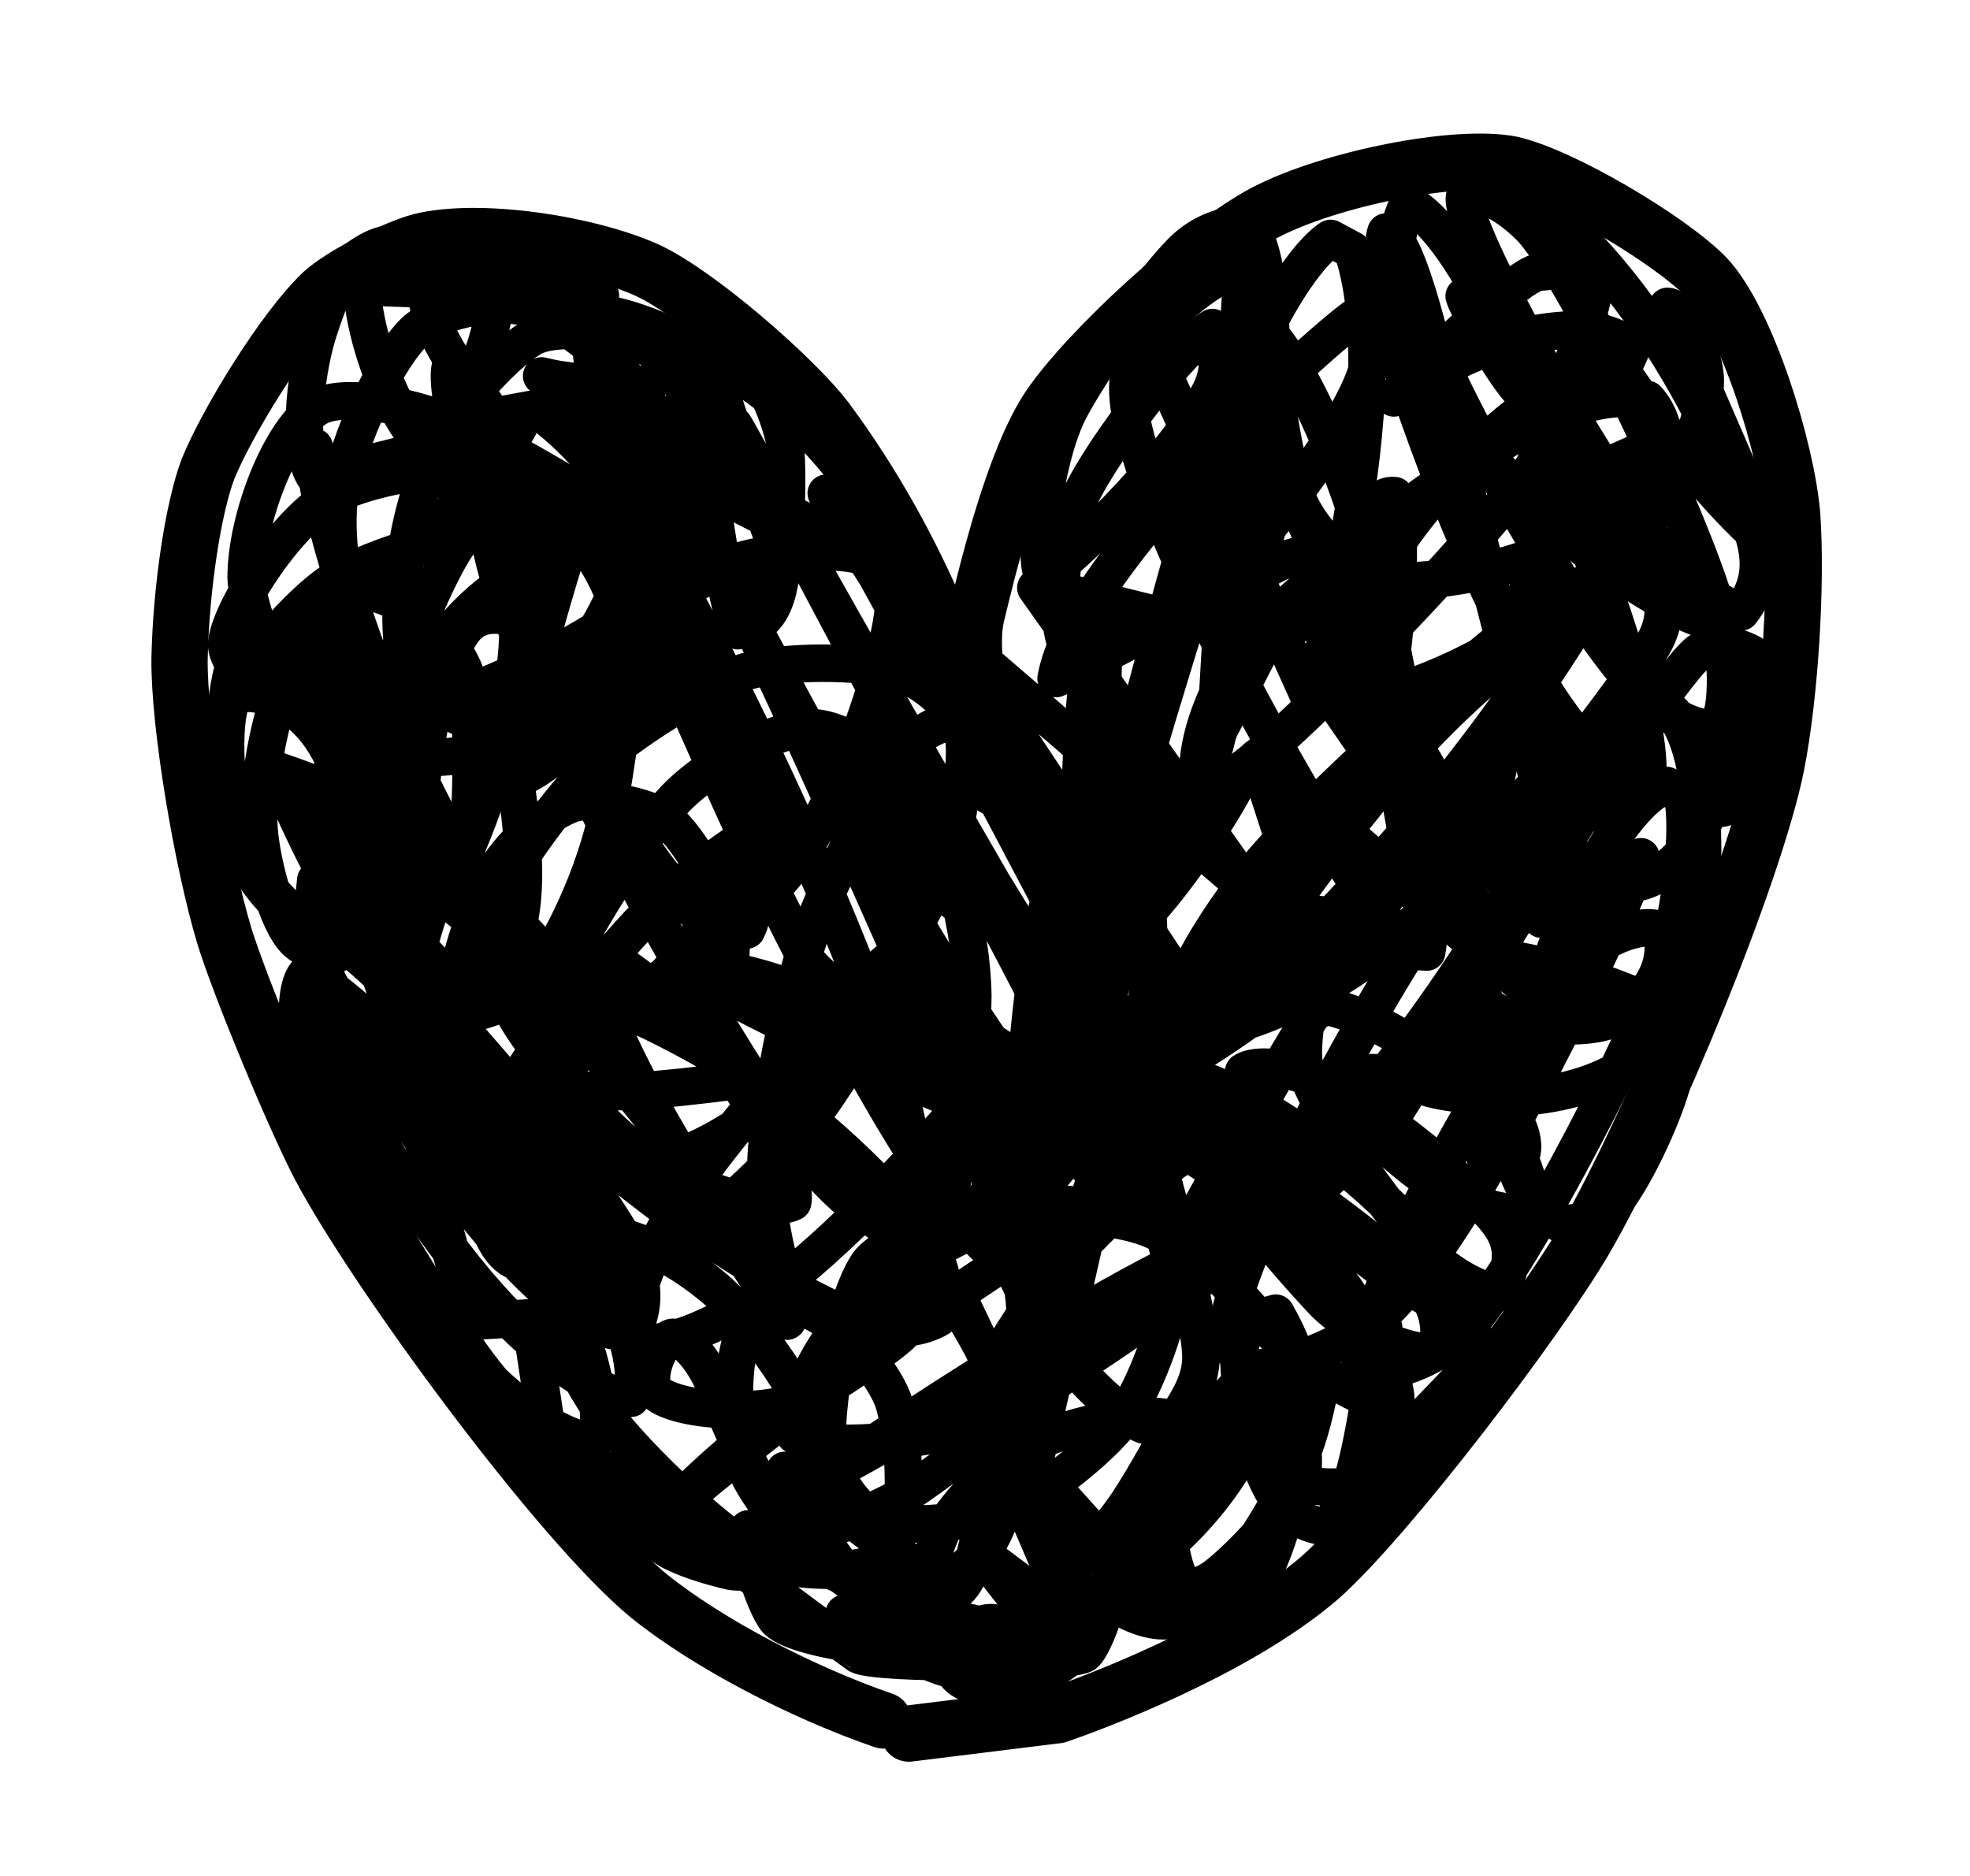 <?xml version="1.0" encoding="UTF-8" standalone="no"?>
<!DOCTYPE svg PUBLIC "-//W3C//DTD SVG 1.1//EN" "http://www.w3.org/Graphics/SVG/1.1/DTD/svg11.dtd">
<svg width="105.00" height="100.00" viewBox="0.00 0.00 105.00 100.00" xmlns="http://www.w3.org/2000/svg" xmlns:xlink="http://www.w3.org/1999/xlink">
<g stroke-linecap="round" id="圖層_1">
<path d="M47.09,91.71 C42.82,90.24 37.80,87.66 34.57,85.06 C29.71,81.04 19.95,67.68 17.04,62.16 C15.62,59.43 12.78,52.55 11.97,49.93 C10.77,45.96 9.53,38.59 9.57,35.11 C9.65,31.35 10.30,27.06 11.09,24.99 C12.08,22.55 15.10,17.58 17.19,15.60 C18.22,14.66 20.97,13.26 22.41,12.87 C25.53,12.10 31.28,12.97 34.47,14.39 C37.24,15.67 42.40,20.21 44.02,22.35 C49.18,29.29 51.93,37.06 52.96,41.97 C52.76,39.27 51.51,35.34 52.03,32.87 C52.65,30.30 54.04,24.52 55.91,21.71 C57.99,18.64 63.91,13.20 67.42,11.33 C70.94,9.50 77.62,8.19 80.52,8.75 C83.19,9.33 88.97,12.75 90.93,14.76 C93.15,17.13 95.23,23.99 95.52,27.43 C95.78,31.09 95.42,37.04 94.68,40.79 C93.52,46.55 87.98,60.01 84.50,66.03 C81.90,70.48 73.93,80.93 70.36,84.09 C65.84,88.00 58.01,90.87 56.37,91.43 C56.37,91.43 48.44,92.41 48.44,92.41" fill="none" stroke="rgb(0, 0, 0)" stroke-width="3.00" stroke-opacity="1.00" stroke-linejoin="round"/>
<path d="M44.23,89.60" fill="none" stroke="rgb(0, 0, 0)" stroke-width="3.00" stroke-opacity="1.00" stroke-linejoin="round"/>
<path d="M30.88,20.38 C30.27,20.30 29.86,20.24 29.67,20.21 C29.47,20.18 29.21,20.12 28.87,20.04 C35.60,25.04 41.72,28.54 45.12,29.12 C46.01,29.27 46.86,29.24 47.33,29.12 C47.59,28.11 45.39,24.73 42.12,22.00 C36.22,17.14 31.67,16.41 31.29,16.75 C31.55,18.16 34.85,22.24 37.29,24.32 C42.20,28.36 46.62,28.95 47.25,28.96 C47.04,27.09 43.17,22.64 40.75,20.71 C38.51,18.97 34.02,17.27 32.42,17.42 C32.42,17.42 31.58,18.08 31.58,18.08 C31.18,19.80 33.05,23.82 35.79,27.33 C38.01,30.11 40.32,31.64 41.33,31.71 C41.66,30.72 41.58,29.69 40.92,27.92 C39.09,23.13 38.64,21.72 38.04,19.62 C36.91,24.46 39.06,33.15 39.33,33.62 C40.46,33.41 41.12,32.83 41.46,31.46 C41.95,29.41 42.01,24.55 41.83,23.58 C41.55,22.16 40.75,20.31 40.00,19.58 C39.21,18.85 37.56,18.59 36.42,18.92 C35.46,19.23 33.23,21.91 32.08,24.17 C30.71,26.93 26.77,40.80 27.29,41.58 C29.02,41.28 32.64,37.62 34.10,34.94 C35.15,32.92 36.72,28.88 37.17,25.29 C37.35,23.70 36.78,20.11 35.12,18.88 C33.36,17.61 29.88,17.30 28.50,17.92 C27.24,18.53 24.87,21.06 23.83,22.83 C20.96,27.94 21.16,34.54 21.71,35.46 C22.46,36.61 24.08,37.47 25.62,37.54 C26.80,37.57 29.92,35.90 31.12,34.54 C32.33,33.15 33.91,29.40 34.04,27.71 C34.30,23.91 33.40,20.75 32.66,19.67 C31.84,18.52 29.70,16.98 28.24,16.45 C26.78,15.95 23.68,16.39 22.21,17.58 C20.79,18.82 18.46,23.36 18.08,26.50 C17.72,29.74 18.79,33.50 19.64,34.75 C20.69,36.25 23.59,38.10 25.56,38.53 C27.49,38.92 31.32,38.62 32.86,37.98 C34.13,37.43 36.38,35.19 36.58,33.21 C36.66,32.10 35.64,29.91 34.54,28.83 C32.65,27.04 26.93,23.85 24.75,22.83 C22.40,21.77 18.47,20.84 16.92,21.71 C14.96,22.88 13.12,27.64 13.12,30.79 C13.15,32.10 14.25,35.08 15.12,36.37 C16.07,37.72 18.57,39.69 20.17,40.17 C21.86,40.65 25.89,40.32 27.83,39.58 C31.70,38.05 34.75,33.68 34.96,32.58 C35.17,31.17 34.69,29.43 33.67,28.46 C32.03,26.97 25.97,25.20 23.88,25.08 C22.00,25.01 18.80,25.75 17.42,26.62 C14.88,28.27 12.05,32.94 12.08,34.42 C12.14,35.25 13.17,36.45 14.29,36.96 C16.36,37.84 21.69,37.79 23.40,37.44 C24.93,37.10 30.50,34.66 32.75,32.92 C35.06,31.11 35.99,29.25 36.04,28.75 C35.13,28.03 30.54,27.67 27.85,27.92 C25.82,28.12 20.80,29.20 18.04,30.79 C16.78,31.52 15.23,33.13 13.75,34.92 C14.94,34.96 18.99,32.04 21.66,29.66 C24.14,27.39 26.85,24.26 27.67,22.71 C27.67,22.71 16.79,25.42 16.79,25.42 C15.82,24.05 16.25,20.07 16.90,17.89 C17.69,15.35 18.37,14.24 18.75,14.00 C18.95,13.85 19.92,13.04 20.83,13.00 C22.92,12.93 25.69,14.31 26.00,14.25 C25.78,14.38 23.20,14.21 22.88,14.75 C22.18,16.17 24.18,19.79 24.96,20.00 C26.31,19.44 26.88,12.48 27.04,12.79 C29.04,15.12 29.95,15.76 32.00,15.75 C32.00,15.75 19.38,15.29 19.38,15.29 C19.16,16.06 19.93,19.61 21.33,22.00 C24.89,27.97 28.77,30.09 29.62,30.17 C30.30,28.30 25.02,19.60 24.04,19.42 C23.58,20.63 25.07,26.16 26.85,30.27 C28.67,34.40 31.07,39.48 32.70,42.61 C34.15,45.34 36.55,48.67 38.67,49.79 C38.67,49.79 39.79,49.58 39.79,49.58 C40.62,48.14 40.22,41.99 39.13,38.94 C37.88,35.55 36.10,31.54 34.31,28.41 C32.27,24.91 29.81,22.60 28.50,21.79 C28.50,21.79 26.92,22.08 26.92,22.08 C26.00,23.14 25.61,26.72 26.29,29.67 C28.29,38.04 38.84,56.39 42.36,60.87 C44.52,63.59 45.78,64.54 47.42,65.50 C47.42,65.50 48.71,65.00 48.71,65.00 C49.15,63.65 48.50,59.56 47.23,55.82 C42.59,42.53 33.18,24.91 31.92,24.71 C31.69,26.88 38.39,41.66 41.38,47.99 C46.30,57.86 50.65,65.36 53.54,67.25 C53.96,65.53 53.95,64.50 53.23,62.82 C43.61,40.44 35.54,23.35 34.33,22.12 C35.63,25.29 43.36,39.50 46.91,45.96 C54.46,59.32 58.66,62.95 59.25,63.38 C59.44,61.73 59.24,60.68 58.18,58.75 C51.19,45.14 39.75,23.59 39.12,22.67 C39.83,24.24 49.00,40.37 52.90,47.10 C57.56,54.80 59.71,56.86 60.79,57.79 C60.50,56.29 52.03,40.55 48.11,33.22 C45.43,28.27 44.85,27.40 44.04,26.29 C51.84,39.60 62.45,52.48 63.92,53.87 C63.92,53.87 50.54,33.67 50.54,33.67 C50.54,33.67 66.71,47.58 66.71,47.58 C66.71,47.58 55.21,31.33 55.21,31.33 C56.27,31.25 60.72,32.70 63.39,33.11 C65.43,33.42 70.53,33.46 71.58,32.62 C72.13,32.18 72.42,31.25 72.46,30.37 C70.95,29.46 69.70,29.27 68.21,29.96 C67.60,30.24 56.81,36.01 56.29,36.17 C57.35,29.98 70.83,17.66 72.58,16.67 C73.16,17.54 73.27,18.63 72.71,20.17 C71.67,22.95 67.98,27.86 66.12,29.71 C64.19,31.58 60.21,34.35 58.00,34.87 C58.00,34.87 56.88,34.46 56.88,34.46 C56.19,32.98 56.50,28.80 57.58,26.46 C58.94,23.61 63.14,18.31 64.62,17.46 C65.03,18.74 65.05,19.90 64.42,21.04 C62.29,24.86 56.68,30.16 55.67,30.71 C55.01,30.45 55.57,24.78 56.92,22.00 C57.94,19.95 61.56,14.71 63.21,13.21 C64.20,12.31 65.47,11.93 66.46,11.96 C67.63,13.04 68.16,18.52 67.33,22.33 C66.65,25.36 61.09,37.06 59.92,40.87 C59.66,41.73 59.51,42.45 59.54,42.50 C60.61,38.77 63.53,27.01 65.29,22.40 C68.15,14.99 70.27,13.14 70.92,12.71 C70.92,12.71 72.08,13.33 72.08,13.33 C74.68,20.92 70.01,37.20 69.75,37.08 C69.75,37.08 61.29,18.33 61.29,18.33 C60.29,18.84 59.87,20.02 60.25,22.08 C61.93,30.88 73.45,49.44 74.92,50.67 C74.92,50.67 76.04,50.75 76.04,50.75 C76.67,47.78 74.63,35.34 73.04,29.74 C70.63,21.60 67.94,17.47 66.62,16.92 C66.34,18.97 66.59,20.73 67.66,23.33 C75.96,43.44 80.81,47.90 82.17,49.00 C82.17,49.00 83.12,48.71 83.12,48.71 C83.44,45.78 78.64,28.54 77.81,24.74 C75.57,14.54 74.65,12.67 73.87,12.37 C73.49,13.50 74.08,17.69 74.99,20.40 C81.21,38.65 85.93,41.38 87.08,41.79 C87.08,41.79 87.83,40.96 87.83,40.96 C87.78,37.21 85.12,29.86 81.23,20.47 C77.97,12.85 75.96,11.35 75.04,10.83 C74.45,12.27 74.30,13.02 74.69,14.24 C76.76,20.75 84.30,33.71 87.54,36.83 C89.29,38.47 90.26,38.75 91.37,38.88 C92.30,38.07 92.03,34.26 91.39,32.09 C89.70,26.59 83.75,14.31 81.54,12.08 C79.75,10.33 78.60,10.29 78.08,10.42 C77.48,11.88 85.80,26.36 88.71,29.54 C90.21,31.18 91.71,32.27 92.79,32.62 C93.77,31.34 94.02,30.02 93.33,28.08 C89.18,16.42 82.59,11.03 82.12,11.08 C81.92,11.89 83.94,16.07 86.40,19.74 C88.99,23.55 92.14,27.40 94.46,29.21 C94.46,29.21 88.88,16.33 88.88,16.33 C89.49,16.35 90.72,18.34 90.88,20.04 C91.01,21.79 89.82,25.38 88.08,27.46 C80.83,36.04 72.70,37.46 71.67,37.50 C70.86,36.34 72.35,31.87 74.88,28.33 C78.47,23.38 83.78,19.73 84.46,20.12 C84.55,23.38 68.99,39.17 66.09,41.10 C65.35,41.60 64.77,41.64 63.87,41.42 C63.72,39.42 64.88,36.68 65.99,35.06 C68.24,31.85 79.22,23.41 83.12,21.96 C85.32,21.19 86.39,21.16 87.79,21.29 C88.45,22.02 88.85,23.11 88.62,24.37 C88.03,27.66 80.43,39.21 76.82,43.42 C72.13,48.84 66.86,52.99 65.50,53.87 C64.98,53.30 71.60,43.79 75.75,39.38 C80.54,34.32 85.91,30.87 88.00,30.58 C88.83,31.93 88.92,33.08 87.96,34.62 C86.53,36.91 81.30,43.58 80.10,44.93 C78.43,46.79 73.61,50.88 70.62,52.54 C66.08,55.04 63.72,55.09 62.67,54.92 C62.04,53.63 64.55,49.22 67.23,46.03 C71.07,41.52 80.47,33.43 83.50,31.42 C83.67,33.18 80.72,37.35 77.33,41.66 C74.94,44.62 70.39,49.53 68.21,51.62 C62.69,56.85 58.67,57.89 58.17,57.67 C58.00,56.06 59.38,51.62 61.32,46.52 C64.61,38.37 66.81,35.01 67.25,34.50 C67.25,34.50 59.08,50.33 59.08,50.33 C61.19,49.63 66.32,41.67 66.08,41.25 C65.32,41.51 62.20,44.23 60.25,46.62 C55.68,52.36 56.03,55.95 56.25,57.17 C57.12,58.02 59.99,57.91 61.71,57.29 C63.55,56.59 68.29,53.29 70.79,50.96 C73.40,48.49 79.42,40.40 79.83,39.83 C73.74,46.51 64.38,63.58 63.08,66.08 C64.69,65.99 66.33,65.16 68.46,63.21 C76.43,55.88 83.92,41.82 84.92,39.79 C83.05,40.12 79.59,44.04 76.78,48.04 C72.47,54.24 65.77,67.09 65.50,70.53 C65.45,71.36 65.71,72.00 66.37,72.96 C68.89,72.98 72.28,71.36 73.85,69.87 C78.86,65.03 87.06,47.22 87.46,45.67 C85.77,46.26 77.23,61.31 75.41,64.86 C74.71,66.23 72.41,71.64 72.46,73.12 C74.14,73.38 76.45,72.37 77.76,71.20 C80.29,68.86 87.12,56.08 88.83,50.92 C89.53,48.77 90.09,44.12 89.67,42.46 C89.67,42.46 88.83,41.87 88.83,41.87 C87.03,42.36 84.36,46.72 82.92,50.56 C81.72,53.86 80.73,58.27 80.60,60.68 C80.56,62.95 81.98,64.62 83.21,65.25 C84.61,65.14 85.34,64.93 85.84,64.36 C87.00,63.04 88.56,59.73 89.11,57.78 C89.88,55.03 90.75,47.81 90.75,45.25 C90.72,40.48 89.72,38.51 89.08,37.92 C87.61,38.22 86.82,38.76 86.42,39.96 C85.90,41.52 85.72,46.55 86.33,46.96 C87.32,47.47 89.59,46.38 90.83,43.79 C91.85,41.61 93.23,36.24 93.50,35.00 C91.82,36.20 91.45,42.26 91.79,43.08 C92.66,42.87 93.08,42.57 93.29,41.42 C94.14,36.74 93.79,35.67 93.33,34.83 C92.52,34.39 91.49,34.23 90.67,34.67 C88.58,35.81 74.37,59.48 73.25,61.00 C73.56,60.52 75.19,56.73 76.79,55.79 C77.97,55.14 82.48,54.18 85.50,54.00 C85.50,54.00 75.67,57.75 75.67,57.75 C75.92,58.20 79.76,58.64 81.79,58.42 C87.29,57.76 88.77,54.83 88.92,54.21 C87.85,52.81 80.56,50.87 79.79,51.12 C78.95,51.48 78.65,53.10 79.46,53.75 C80.64,54.64 84.61,55.09 86.17,54.21 C89.16,52.44 88.71,50.03 88.50,49.58 C87.54,49.13 85.11,49.93 83.46,51.92 C79.38,56.93 79.02,60.97 79.08,61.50 C79.08,61.50 81.12,61.42 81.12,61.42 C81.34,60.45 80.42,58.55 78.54,57.88 C76.35,57.12 71.01,56.94 70.92,57.54 C71.23,58.69 74.90,62.34 77.33,63.62 C79.28,64.63 80.84,64.72 81.42,64.62 C81.85,64.03 81.29,61.51 79.67,59.58 C75.88,55.18 72.04,53.92 70.62,53.62 C70.62,53.62 69.62,54.25 69.62,54.25 C69.43,55.83 69.38,56.57 69.68,57.29 C70.93,60.30 73.49,63.89 75.86,66.54 C77.27,68.08 79.07,68.88 79.92,68.92 C80.61,67.60 80.74,66.54 80.08,65.46 C78.88,63.53 73.06,58.86 70.42,57.67 C67.99,56.61 66.71,56.84 66.29,57.12 C65.90,58.41 67.41,61.70 70.04,64.46 C74.51,69.06 77.80,69.93 78.12,69.88 C78.29,69.21 76.27,66.25 73.08,63.38 C67.75,58.65 63.79,57.37 62.92,57.25 C62.60,58.58 62.57,59.16 63.10,59.98 C65.26,63.23 67.92,66.59 70.54,69.38 C71.94,70.84 75.10,72.31 76.62,72.04 C76.87,70.45 76.58,69.33 75.29,68.08 C73.15,66.03 68.44,62.64 66.12,61.29 C63.41,59.73 61.24,59.35 60.38,59.38 C60.15,61.04 60.64,62.56 62.17,64.58 C62.88,65.52 66.84,70.12 68.04,71.25 C70.86,73.87 73.73,75.09 74.38,74.79 C74.58,73.81 72.95,69.99 70.21,66.83 C67.29,63.53 59.63,58.91 56.92,58.33 C55.42,58.03 54.22,58.33 53.17,59.04 C52.30,61.32 52.85,64.69 53.55,66.53 C55.86,72.41 59.53,75.38 60.96,75.96 C60.96,75.96 62.67,75.67 62.67,75.67 C63.60,74.29 64.01,73.38 64.01,72.34 C63.99,68.90 59.13,52.66 57.03,46.85 C54.53,39.99 52.50,38.51 51.75,38.17 C50.05,38.52 49.20,38.90 48.47,39.76 C47.00,41.52 44.22,46.79 43.17,49.82 C42.27,52.48 41.00,58.30 40.83,61.79 C40.75,63.90 41.37,67.78 42.17,68.75 C43.19,69.94 44.92,70.72 46.21,70.58 C47.17,70.45 49.49,67.76 50.00,66.21 C50.97,63.16 51.83,56.19 51.85,53.13 C51.83,49.79 50.54,44.59 49.17,42.50 C48.00,40.81 45.14,38.94 43.45,38.80 C41.61,38.71 38.03,40.50 36.03,42.54 C34.11,44.55 30.92,49.60 29.84,52.22 C29.07,54.14 28.08,59.14 28.83,60.67 C29.57,62.06 34.65,62.11 36.62,61.46 C38.60,60.76 42.51,58.04 44.38,55.92 C46.17,53.84 49.27,48.69 50.17,46.54 C50.98,44.54 51.59,40.84 51.37,39.33 C51.12,37.79 49.24,36.20 47.54,35.71 C45.83,35.24 41.83,35.20 39.79,35.79 C37.67,36.44 33.49,39.04 31.62,40.83 C29.89,42.52 27.22,46.20 26.46,47.92 C25.57,50.05 25.73,51.09 26.25,52.42 C28.76,53.42 32.53,53.23 34.28,52.60 C36.58,51.75 40.64,48.38 42.46,45.80 C45.66,41.16 47.45,34.56 47.62,32.44 C47.67,31.58 47.02,30.38 46.17,29.75 C45.47,29.26 41.39,29.22 39.25,29.96 C36.80,30.85 31.67,34.70 29.29,37.50 C27.04,40.20 23.81,46.03 22.87,48.62 C21.93,51.36 21.98,52.51 22.29,53.79 C23.62,54.63 26.61,53.88 27.96,52.75 C29.18,51.67 31.19,47.93 32.13,44.40 C32.73,42.08 33.59,35.71 33.41,34.29 C32.95,31.05 31.01,28.59 30.37,28.17 C28.36,26.89 25.62,27.57 24.50,28.87 C23.59,30.01 21.71,34.31 21.16,36.56 C20.70,38.47 20.07,42.88 20.24,45.94 C20.29,46.74 20.63,47.22 21.42,48.04 C23.17,47.51 25.03,43.69 26.24,39.92 C26.97,37.61 28.16,33.15 28.42,30.50 C27.66,30.23 24.63,32.41 22.96,35.17 C21.15,38.24 20.40,45.97 20.92,48.37 C22.46,48.57 23.42,48.20 24.12,46.79 C27.47,40.04 27.72,33.81 27.58,32.96 C26.28,32.63 25.35,32.74 24.71,33.58 C22.03,37.25 22.01,47.97 22.54,48.67 C23.97,48.01 24.66,47.17 24.87,45.37 C25.26,42.16 25.15,36.93 24.79,35.87 C23.89,33.47 20.79,31.38 18.96,31.50 C17.65,32.69 17.55,37.29 17.96,39.79 C18.37,42.17 19.86,46.39 20.79,48.17 C21.94,50.29 23.01,51.33 24.37,52.42 C24.37,52.42 25.83,52.46 25.83,52.46 C26.77,51.61 27.54,50.20 27.79,48.37 C28.22,45.20 27.28,39.54 26.62,38.46 C25.88,37.32 24.52,36.18 23.42,35.83 C22.54,35.59 20.66,35.54 20.04,35.79 C18.61,36.47 17.12,41.75 17.38,45.12 C17.66,48.31 18.93,50.34 19.58,51.00 C20.89,50.73 21.66,50.04 21.92,48.50 C22.42,45.30 22.00,38.44 21.33,36.89 C20.57,35.33 17.76,33.45 16.46,34.25 C15.13,35.17 13.76,40.18 13.79,43.87 C13.83,45.58 14.71,49.15 15.79,50.17 C16.37,50.70 17.20,50.89 18.00,50.83 C19.36,49.82 20.31,46.38 20.21,42.62 C20.13,40.85 19.08,37.59 17.71,36.46 C16.63,35.60 13.58,34.70 12.62,35.17 C12.03,36.11 11.66,41.29 12.00,42.88 C13.26,48.31 16.74,49.64 17.50,49.67 C17.50,49.67 18.33,49.04 18.33,49.04 C18.80,47.47 18.66,42.76 18.04,41.08 C16.35,36.76 13.14,36.80 12.46,37.04 C11.71,38.36 11.92,42.89 13.12,45.67 C13.68,46.88 16.41,49.91 18.21,50.33 C19.12,50.52 20.59,50.10 21.25,49.46 C21.98,48.68 22.64,46.86 22.67,45.46 C22.66,42.97 20.29,36.56 19.00,33.25 C17.78,29.91 16.95,24.70 16.75,23.83 C16.66,27.32 20.79,39.14 23.68,44.10 C25.34,46.89 28.75,50.86 30.54,52.04 C33.88,54.15 36.42,53.87 37.83,53.54 C38.58,52.73 38.99,51.73 38.96,50.38 C38.89,48.24 36.71,44.63 35.54,43.71 C34.47,42.92 31.91,42.44 30.54,42.83 C29.16,43.27 27.10,45.10 26.21,46.79 C23.81,51.54 23.48,57.23 23.92,58.37 C24.85,58.68 26.04,58.64 27.83,58.17 C29.02,57.84 33.53,54.22 35.64,51.81 C36.51,50.80 40.76,45.57 42.08,43.50 C40.20,43.93 36.17,47.14 34.50,48.79 C31.91,51.38 27.85,56.86 27.23,58.21 C26.68,59.44 25.72,62.36 25.71,63.08 C25.75,64.82 26.29,66.45 27.21,67.08 C28.88,68.17 33.80,67.49 35.75,66.46 C37.62,65.42 40.54,62.78 42.46,60.54 C45.41,57.03 48.57,50.65 48.62,50.33 C47.07,50.78 39.37,59.49 36.92,63.12 C33.99,67.49 33.71,69.74 33.71,71.00 C33.71,71.00 34.75,71.58 34.75,71.58 C37.13,71.42 40.80,69.17 43.04,67.29 C46.85,64.04 53.06,57.29 53.37,55.92 C52.79,55.53 36.94,58.22 32.94,58.19 C30.80,58.17 28.49,57.83 26.08,57.25 C27.67,58.28 32.42,62.06 35.18,64.16 C38.01,66.31 43.77,69.89 46.54,70.62 C47.93,70.98 49.19,70.75 50.04,70.25 C50.38,69.28 50.35,68.01 49.71,66.79 C48.34,64.24 43.61,59.76 40.26,57.58 C33.93,53.54 28.89,51.93 27.38,52.21 C27.38,52.21 27.12,53.42 27.12,53.42 C28.05,55.70 32.19,60.12 33.79,61.29 C37.17,63.71 41.16,64.66 42.25,64.08 C42.51,62.93 40.82,59.50 38.08,56.04 C36.49,54.05 33.35,51.21 31.92,50.87 C31.26,52.57 33.48,56.94 36.21,61.52 C38.22,64.75 41.83,70.56 41.96,70.42 C41.91,68.12 32.47,56.29 27.23,50.98 C25.05,48.78 22.35,46.61 20.67,46.17 C20.67,46.17 19.92,47.08 19.92,47.08 C19.96,49.89 21.79,54.68 23.59,58.02 C26.95,64.16 31.80,70.30 33.67,71.12 C34.43,69.64 34.40,68.21 33.42,66.37 C30.18,60.38 18.24,47.77 16.83,46.92 C16.58,49.18 16.59,50.31 17.07,51.42 C18.41,54.44 21.69,59.65 23.66,62.45 C29.35,70.43 32.64,71.14 33.25,70.96 C33.65,69.70 31.99,65.60 30.71,63.71 C28.96,61.18 25.48,57.30 22.32,54.00 C19.32,50.93 17.26,49.27 16.62,49.46 C16.21,50.55 17.09,54.93 18.83,58.33 C26.29,72.59 33.00,74.69 33.62,74.54 C34.09,73.23 33.55,70.59 31.54,67.29 C29.28,63.62 17.98,52.06 16.29,51.96 C15.50,53.02 15.82,56.58 16.93,59.58 C17.92,62.20 20.76,67.06 22.49,69.42 C27.30,75.89 30.96,76.93 31.67,76.83 C32.48,75.78 31.24,70.61 28.97,66.67 C27.21,63.71 18.09,52.61 17.12,52.46 C16.55,53.32 16.95,57.56 18.48,61.14 C19.56,63.61 23.42,69.96 25.49,72.74 C27.53,75.45 32.72,80.79 35.56,82.56 C36.36,83.05 37.83,83.50 38.97,83.76 C39.84,83.91 41.65,83.57 42.37,83.00 C43.74,81.86 43.54,76.84 42.79,74.96 C42.07,73.24 39.65,70.00 38.08,68.67 C34.41,65.61 31.49,65.49 29.92,65.67 C29.13,66.88 28.85,67.68 29.02,68.58 C29.39,70.48 31.03,73.90 32.39,75.62 C34.90,78.77 39.41,82.66 40.96,83.25 C42.68,83.86 46.48,83.98 47.42,82.79 C48.48,81.35 48.26,76.60 47.60,74.64 C46.84,72.66 43.90,69.42 41.83,69.58 C41.51,69.62 40.93,69.81 40.08,70.17 C38.73,72.07 39.02,76.54 39.83,78.46 C40.59,80.14 42.97,82.88 44.33,83.71 C45.64,84.48 48.79,85.03 49.58,84.71 C50.70,84.23 52.02,83.21 52.59,82.38 C54.75,79.06 54.92,69.91 54.46,68.48 C54.14,67.64 53.06,66.33 52.17,65.79 C50.58,64.88 47.41,66.09 46.37,67.25 C45.34,68.52 44.13,73.08 44.08,76.62 C44.09,78.51 45.71,80.88 47.22,81.15 C49.00,81.41 52.07,81.10 53.74,80.44 C55.50,79.71 58.63,77.25 59.79,75.70 C60.87,74.21 61.91,71.55 62.42,69.27 C62.63,68.29 62.53,67.48 62.08,65.92 C60.24,64.62 55.34,64.57 53.25,65.08 C51.23,65.62 47.63,67.73 46.12,69.21 C42.94,72.41 42.39,75.27 42.37,76.50 C43.81,77.36 49.33,76.83 51.50,76.00 C57.05,73.82 67.88,65.33 67.42,65.25 C60.48,67.44 45.66,77.54 44.33,78.50 C44.33,78.50 64.96,67.04 64.96,67.04 C61.88,69.03 50.67,78.25 48.16,79.71 C46.56,80.62 43.86,81.73 42.79,81.87 C41.88,81.95 39.80,78.27 38.08,73.88 C37.53,72.44 36.38,71.20 35.83,71.29 C35.17,71.44 34.34,73.42 34.92,74.17 C35.73,75.12 40.14,75.60 42.71,74.62 C44.60,73.88 48.26,71.04 48.08,71.04 C45.18,71.98 37.45,78.45 35.79,80.46 C46.54,71.25 59.99,62.94 63.12,61.58 C62.26,61.92 57.40,66.10 54.97,69.58 C53.15,72.23 51.49,75.38 51.54,75.42 C52.15,75.10 54.73,72.15 56.08,69.12 C57.04,66.97 58.95,61.23 59.00,60.88 C59.00,60.88 54.75,79.67 54.75,79.67 C54.75,79.67 56.96,64.21 56.96,64.21 C55.67,64.33 52.55,81.34 51.79,83.50 C51.50,84.32 51.13,84.77 50.75,84.96 C50.75,84.96 41.83,78.38 41.83,78.38 C43.29,82.35 48.39,87.91 48.75,88.00 C46.74,84.54 41.53,81.64 39.88,81.50 C39.70,82.12 40.66,85.41 41.38,86.33 C42.27,87.37 47.93,88.24 51.01,87.68 C53.58,87.16 57.91,83.41 60.14,80.08 C61.04,78.72 62.42,76.22 62.62,75.71 C61.17,75.08 56.75,75.88 54.08,77.42 C52.92,78.11 50.61,80.67 50.17,81.67 C48.99,84.41 49.43,85.96 50.00,86.67 C51.90,87.30 56.84,86.13 59.62,84.33 C65.06,80.74 66.67,76.46 66.75,76.00 C65.16,76.18 61.87,80.13 60.58,82.42 C59.96,83.53 59.64,84.63 59.54,85.58 C60.85,86.34 61.99,86.62 63.04,86.21 C65.10,85.35 68.50,80.22 69.67,76.71 C70.09,75.40 70.42,73.77 70.50,72.92 C69.33,72.60 68.13,72.57 67.17,73.00 C65.42,73.80 62.77,77.76 62.37,79.46 C62.04,81.12 62.40,84.40 63.62,85.08 C64.30,85.42 66.00,85.27 66.67,84.75 C68.02,83.61 69.52,77.49 69.42,74.42 C69.33,72.68 68.75,71.32 68.00,70.00 C66.61,70.35 65.99,71.07 66.04,72.71 C66.14,75.29 67.16,78.61 68.17,80.00 C68.73,80.77 69.62,81.22 70.46,81.37 C71.59,81.00 72.29,79.06 73.04,74.25 C73.37,72.16 73.63,70.98 73.75,70.79 C73.75,70.79 73.79,77.71 73.79,77.71 C73.79,77.71 79.46,71.79 79.46,71.79 C76.24,75.89 74.01,78.32 72.71,78.96 C71.39,79.56 68.72,79.30 68.04,78.21 C67.50,77.28 67.50,73.75 67.58,73.54 C68.59,73.78 69.69,76.36 69.42,78.58 C69.26,79.61 66.28,82.95 64.75,84.08 C63.95,84.65 62.66,85.01 61.96,84.83 C59.56,84.13 55.39,78.67 54.62,77.62 C54.62,77.62 61.00,84.71 61.00,84.71 C61.00,84.71 54.58,80.25 54.58,80.25 C54.58,80.25 57.25,86.50 57.25,86.50 C57.25,86.50 52.29,82.79 52.29,82.79 C52.29,82.79 55.92,87.42 55.92,87.42 C55.92,87.42 50.75,86.29 50.75,86.29 C50.75,86.29 49.54,87.00 49.54,87.00 C49.54,87.00 45.00,86.00 45.00,86.00 C49.99,89.31 51.31,89.23 52.21,88.96 C52.21,88.96 52.92,86.50 52.92,86.50 C51.93,86.43 50.69,87.53 50.75,88.79 C50.82,89.56 52.04,90.10 53.33,89.96 C56.86,89.47 58.73,86.58 58.75,86.25 C58.32,87.50 57.95,88.06 57.79,88.17 C56.93,88.69 46.68,88.75 45.75,88.21 C45.74,88.21 40.37,84.28 39.33,83.42 C34.56,79.42 30.20,77.18 29.21,76.62 C29.21,76.62 28.25,70.25 28.25,70.25 C28.25,70.25 25.33,70.42 25.33,70.42 C25.01,70.02 23.30,65.18 21.96,57.83 C21.70,56.72 20.40,51.50 19.21,49.71 C16.92,46.34 15.34,42.41 15.04,41.79 C15.04,41.79 16.25,42.00 16.25,42.00 C16.25,42.00 14.50,41.00 14.50,41.00 C14.94,41.07 20.72,43.27 21.17,43.58 C21.83,44.05 23.21,45.26 23.44,45.52" fill="none" stroke="rgb(0, 0, 0)" stroke-width="2.00" stroke-opacity="1.00" stroke-linejoin="round"/>
<path d="M51.00,69.12 C51.00,69.12 51.00,69.00 51.00,69.00 C51.00,69.00 53.25,73.71 53.25,73.71 C52.34,71.47 50.21,68.10 49.12,66.88 C48.91,66.63 48.68,66.44 48.44,66.28" fill="none" stroke="rgb(0, 0, 0)" stroke-width="2.00" stroke-opacity="1.00" stroke-linejoin="round"/>
<path d="M70.62,49.00 C70.62,49.00 70.33,48.75 70.33,48.75" fill="none" stroke="rgb(0, 0, 0)" stroke-width="2.00" stroke-opacity="1.00" stroke-linejoin="round"/>
<path d="M68.25,44.25 C68.25,44.25 67.00,40.38 67.00,40.38 C67.00,40.38 82.12,53.33 82.12,53.33 C82.12,53.33 71.33,37.67 71.33,37.67 C71.85,37.87 75.91,41.61 77.85,43.44 C79.51,44.92 82.38,46.00 83.54,45.21 C83.88,43.36 83.27,40.09 81.72,36.27 C80.63,33.61 80.37,33.00 80.00,32.25" fill="none" stroke="rgb(0, 0, 0)" stroke-width="2.00" stroke-opacity="1.00" stroke-linejoin="round"/>
<path d="M74.50,16.38 C74.50,16.38 73.79,16.42 73.79,16.42 C73.73,17.08 77.88,22.64 79.50,24.58 C83.52,29.38 89.99,33.03 90.88,33.00 C90.88,33.00 78.04,15.79 78.04,15.79 C78.13,16.18 80.33,20.51 81.50,21.25 C84.79,23.22 86.80,19.23 86.96,18.54 C85.90,17.67 84.50,17.38 82.21,17.73 C79.02,18.23 75.72,20.13 74.29,21.21 C78.71,16.81 81.26,14.54 82.08,14.50 C82.56,14.50 84.13,14.22 85.08,14.00 C85.41,16.35 81.58,24.77 81.08,26.88 C81.08,26.88 87.96,23.83 87.96,23.83 C87.86,24.33 85.31,27.63 83.54,28.79 C80.82,30.51 74.91,31.39 73.16,30.77 C71.62,30.15 69.71,28.08 69.16,26.57 C68.10,23.61 67.53,17.44 67.00,12.83 C67.00,12.83 66.75,19.75 66.75,19.75 C66.83,18.68 62.59,18.25 61.88,18.21 C61.12,17.07 65.49,14.14 66.21,14.25 C66.21,14.25 64.75,39.75 64.75,39.75 C64.75,39.75 68.38,24.71 68.38,24.71 C67.28,25.05 64.86,28.58 64.04,30.75 C62.82,34.01 58.50,49.07 58.50,49.04 C58.50,49.04 58.88,31.62 58.88,31.62 C57.89,34.03 57.54,40.60 57.58,43.64 C57.77,53.77 59.16,56.76 59.67,57.33 C60.55,56.57 61.00,55.55 61.12,53.58 C61.60,45.82 60.35,43.96 59.29,42.83 C59.29,42.83 57.67,43.25 57.67,43.25 C55.96,46.26 55.34,50.33 54.88,54.77 C54.53,58.25 53.93,64.60 54.08,64.67 C55.54,64.20 67.29,47.56 68.66,46.09 C69.76,44.92 71.95,43.53 72.54,42.08 C74.65,36.73 74.75,28.05 74.33,26.42 C73.53,26.34 73.18,27.01 73.29,29.04 C73.37,30.44 74.13,39.18 74.50,41.73 C75.01,44.94 75.43,47.04 76.50,48.50 C76.50,48.50 77.50,48.33 77.50,48.33 C80.30,44.57 82.31,23.55 82.58,23.04 C82.66,22.87 85.10,27.54 86.25,28.21 C86.63,28.42 88.75,29.47 88.83,29.54 C88.87,29.57 88.94,29.66 89.03,29.78" fill="none" stroke="rgb(0, 0, 0)" stroke-width="2.00" stroke-opacity="1.00" stroke-linejoin="round"/>
<path d="M86.50,38.25 C86.50,38.25 85.75,38.25 85.75,38.25 C85.00,38.83 77.63,54.55 74.51,58.74 C72.80,61.00 69.41,64.44 68.50,64.54 C68.10,64.01 65.94,60.28 64.46,59.42 C63.00,58.61 59.18,58.53 57.25,59.54 C56.21,60.11 54.35,61.68 53.38,62.79 C53.08,63.13 52.49,63.85 51.61,64.96" fill="none" stroke="rgb(0, 0, 0)" stroke-width="2.00" stroke-opacity="1.00" stroke-linejoin="round"/>
<path d="M46.00,54.25 C46.00,54.25 45.58,54.29 45.58,54.29 C45.72,54.82 50.01,58.13 52.42,59.33 C54.59,60.40 59.86,61.50 60.62,61.46 C60.83,60.29 47.63,52.29 47.62,52.29 C47.55,52.27 47.46,52.26 47.33,52.25 C47.33,52.25 55.42,60.00 55.42,60.00 C52.66,59.88 39.49,53.73 36.38,51.62 C38.23,51.37 41.11,52.09 45.42,53.96 C47.19,54.73 49.62,55.69 49.92,55.75 C48.47,55.17 47.03,54.46 45.92,53.71 C44.85,52.99 43.80,52.10 43.25,51.50" fill="none" stroke="rgb(0, 0, 0)" stroke-width="2.00" stroke-opacity="1.00" stroke-linejoin="round"/>
<path d="M44.38,42.38 C44.73,42.29 44.98,42.25 45.12,42.25 C47.48,42.27 53.75,48.56 53.71,49.00 C52.60,49.39 50.30,48.00 47.93,45.52 C46.57,44.08 45.84,42.99 45.04,41.29 C46.02,40.91 47.02,41.02 48.08,41.79 C48.33,41.97 48.78,42.34 49.43,42.90" fill="none" stroke="rgb(0, 0, 0)" stroke-width="2.00" stroke-opacity="1.00" stroke-linejoin="round"/>
</g>
</svg>
